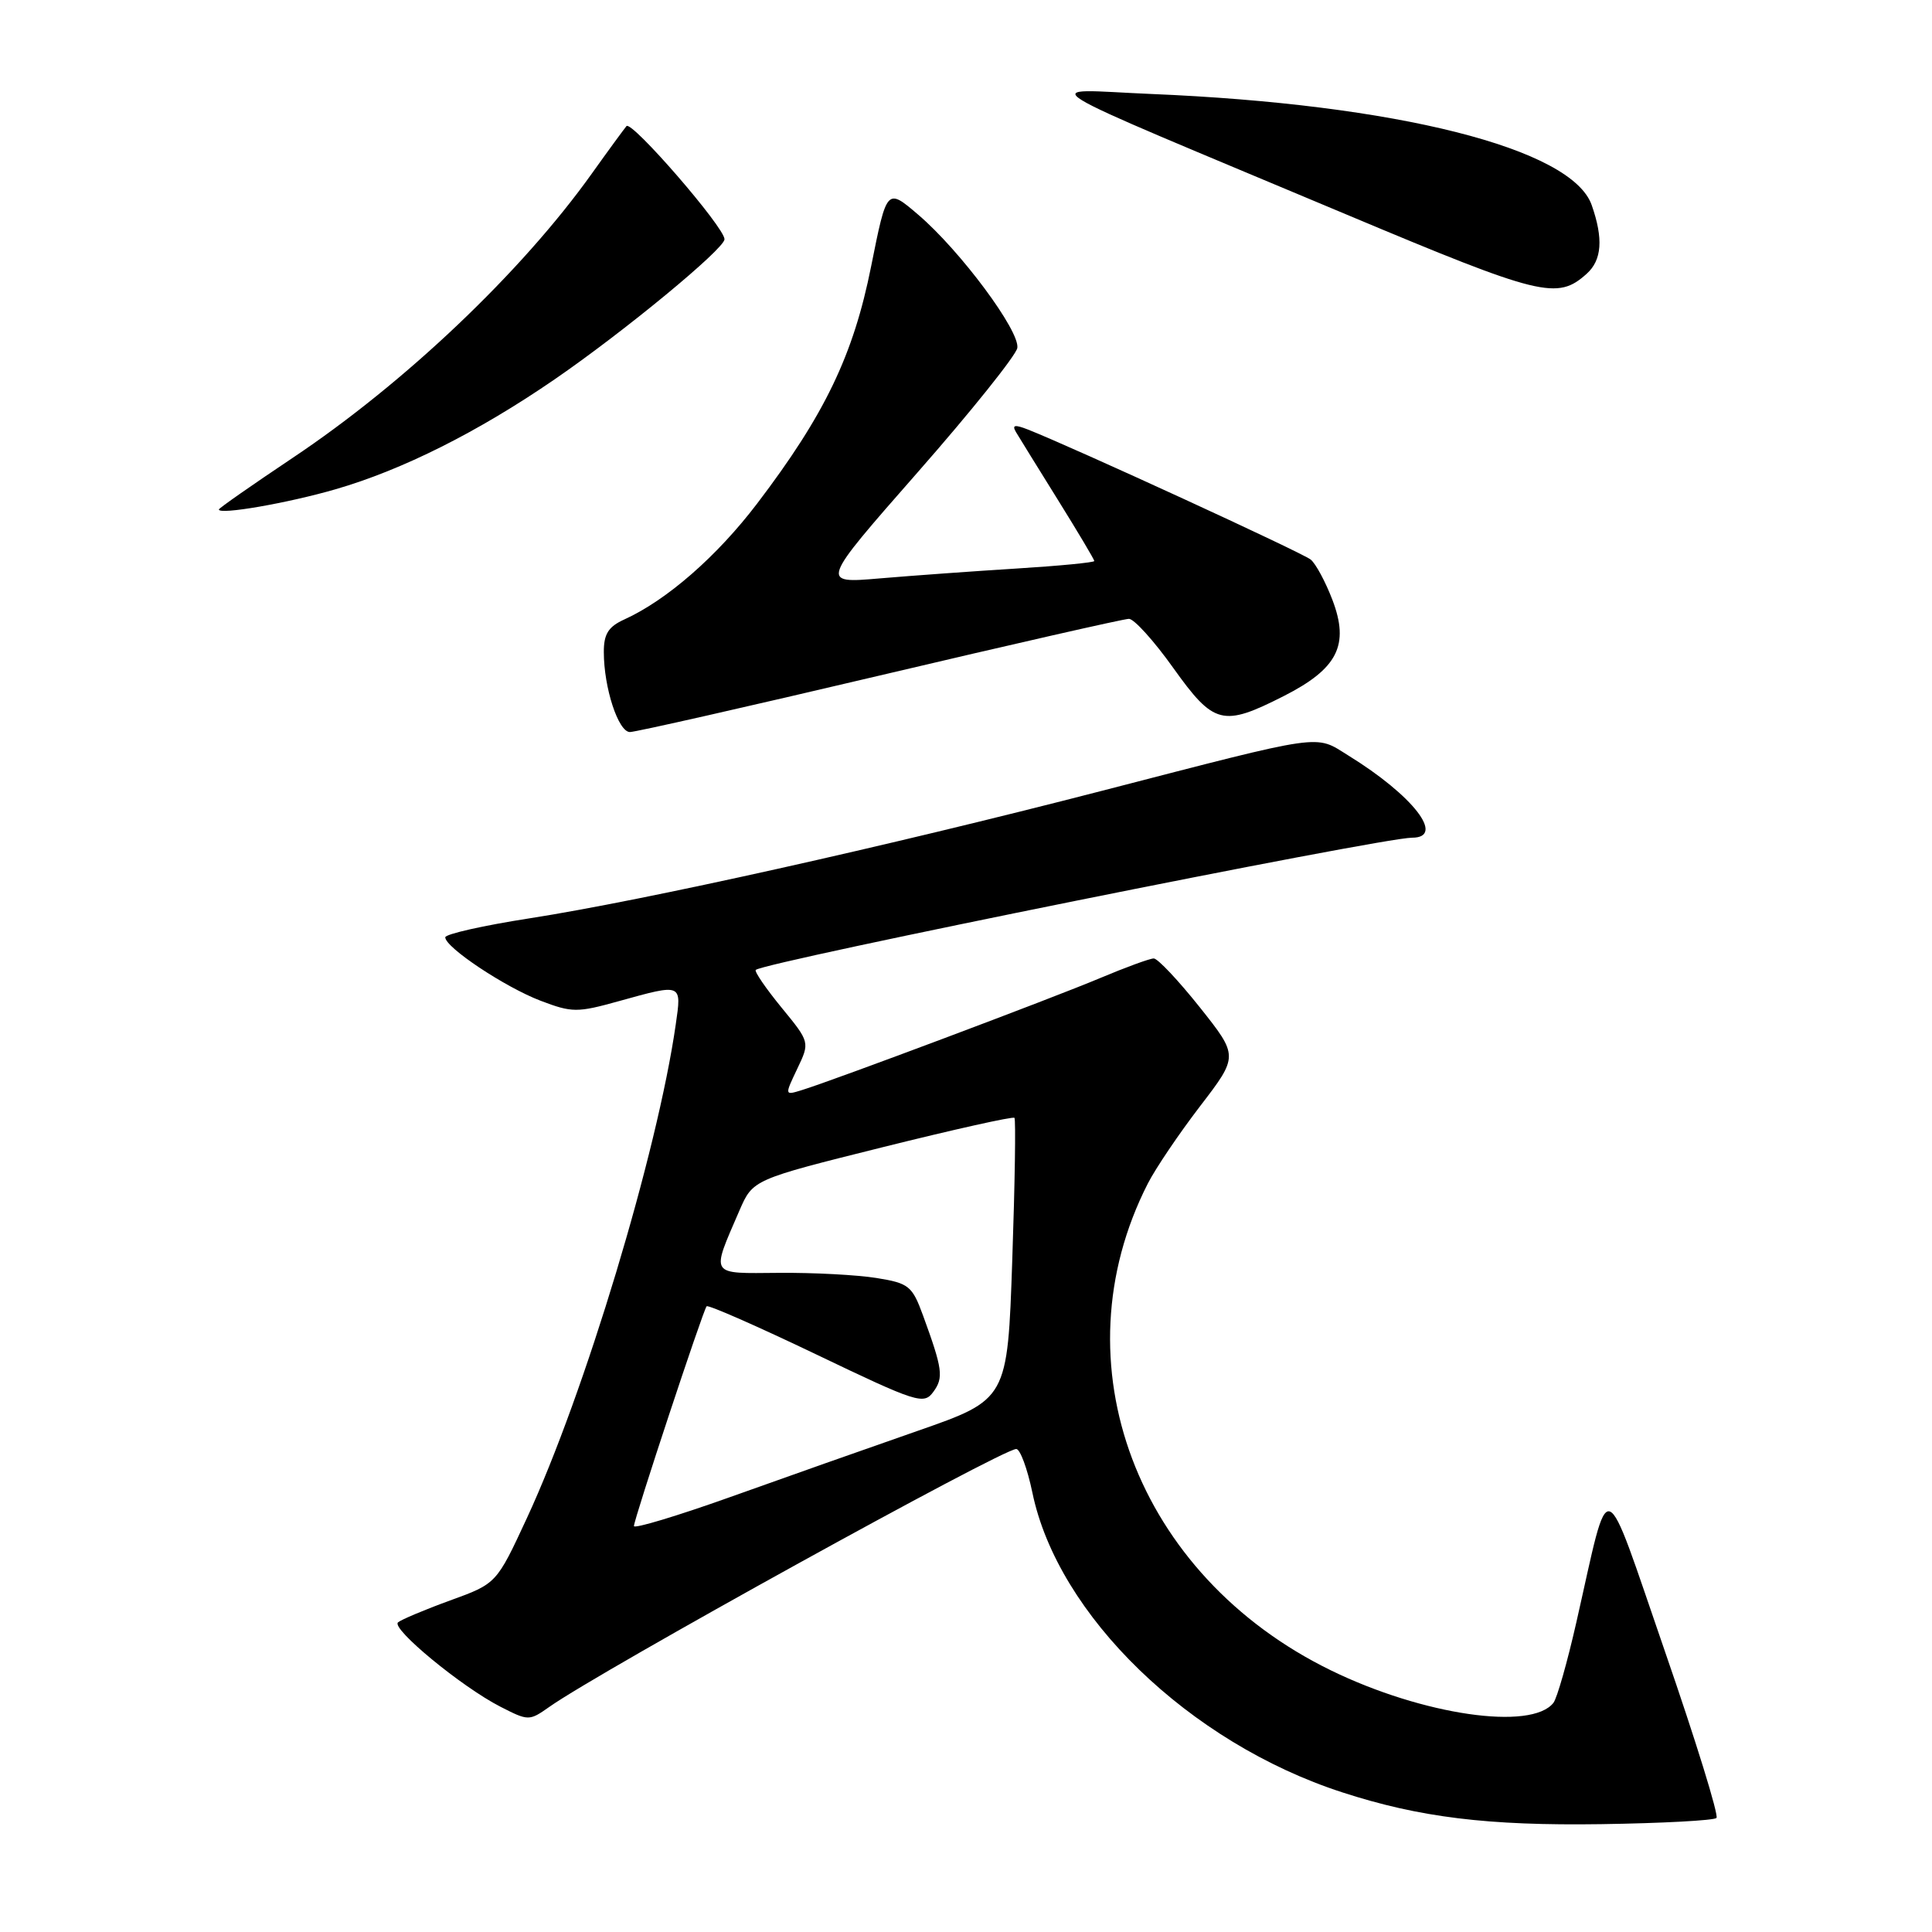 <?xml version="1.0" encoding="UTF-8" standalone="no"?>
<!DOCTYPE svg PUBLIC "-//W3C//DTD SVG 1.1//EN" "http://www.w3.org/Graphics/SVG/1.1/DTD/svg11.dtd" >
<svg xmlns="http://www.w3.org/2000/svg" xmlns:xlink="http://www.w3.org/1999/xlink" version="1.1" viewBox="0 0 256 256">
 <g >
 <path fill="currentColor"
d=" M 227.44 240.89 C 227.77 240.56 224.71 230.67 220.64 218.90 C 212.22 194.53 213.43 194.94 208.88 214.94 C 207.69 220.20 206.32 225.01 205.84 225.63 C 202.93 229.36 188.53 227.27 176.37 221.34 C 150.58 208.76 139.98 180.61 152.08 156.85 C 153.10 154.84 156.23 150.21 159.03 146.56 C 164.11 139.93 164.11 139.93 158.97 133.46 C 156.14 129.91 153.40 127.00 152.88 127.00 C 152.36 127.00 149.14 128.18 145.72 129.62 C 139.43 132.27 110.41 143.17 106.23 144.45 C 103.96 145.15 103.96 145.15 105.64 141.62 C 107.32 138.10 107.32 138.10 103.55 133.50 C 101.47 130.96 99.94 128.72 100.14 128.52 C 101.17 127.49 183.03 111.00 187.10 111.00 C 191.58 111.00 187.26 105.41 178.65 100.10 C 174.17 97.32 175.82 97.08 146.00 104.79 C 117.36 112.19 85.37 119.31 70.25 121.67 C 64.06 122.63 59.00 123.77 59.00 124.20 C 59.00 125.54 66.91 130.80 71.62 132.60 C 75.80 134.19 76.47 134.20 82.03 132.65 C 90.43 130.32 90.33 130.28 89.54 135.75 C 87.11 152.69 77.47 184.66 69.81 201.17 C 65.79 209.84 65.79 209.84 59.64 212.07 C 56.26 213.30 53.16 214.61 52.74 214.97 C 51.79 215.79 61.17 223.52 66.29 226.14 C 70.02 228.05 70.12 228.05 72.79 226.17 C 79.55 221.39 132.77 192.00 134.66 192.00 C 135.17 192.00 136.13 194.59 136.79 197.75 C 140.15 214.05 157.57 230.91 177.84 237.49 C 188.09 240.82 197.15 241.93 212.17 241.71 C 220.24 241.59 227.11 241.22 227.44 240.89 Z  M 116.60 89.50 C 134.07 85.38 148.92 82.00 149.59 82.00 C 150.27 82.00 152.91 84.92 155.46 88.50 C 160.85 96.04 162.00 96.34 170.07 92.25 C 177.25 88.61 178.84 85.49 176.55 79.48 C 175.64 77.10 174.35 74.70 173.68 74.15 C 172.60 73.25 142.07 59.22 136.19 56.91 C 134.45 56.23 134.07 56.31 134.62 57.25 C 135.03 57.94 137.53 61.98 140.18 66.24 C 142.83 70.50 145.00 74.14 145.00 74.34 C 145.00 74.53 140.39 74.98 134.75 75.33 C 129.11 75.68 120.94 76.27 116.58 76.64 C 108.66 77.32 108.66 77.32 121.58 62.60 C 128.69 54.51 134.63 47.08 134.80 46.11 C 135.17 43.88 127.25 33.22 121.68 28.46 C 117.51 24.89 117.51 24.89 115.43 35.29 C 113.08 47.06 109.29 54.94 100.32 66.73 C 94.99 73.73 88.37 79.51 82.73 82.08 C 80.61 83.04 80.00 84.01 80.01 86.41 C 80.01 91.13 81.93 97.00 83.47 97.00 C 84.22 97.00 99.13 93.62 116.60 89.50 Z  M 44.46 64.83 C 53.31 62.27 63.34 57.24 73.47 50.28 C 82.66 43.97 96.00 32.97 96.00 31.70 C 96.00 30.12 83.68 15.91 83.01 16.71 C 82.65 17.15 80.58 19.97 78.42 23.00 C 69.11 36.05 53.64 50.75 38.75 60.69 C 33.39 64.28 29.00 67.34 29.00 67.51 C 29.00 68.25 38.12 66.67 44.46 64.83 Z  M 210.25 36.27 C 212.26 34.46 212.47 31.63 210.91 27.18 C 208.29 19.66 185.05 13.80 152.50 12.45 C 137.49 11.82 134.51 9.99 178.50 28.46 C 204.24 39.27 206.35 39.78 210.25 36.27 Z  M 84.00 202.21 C 84.00 201.31 93.15 173.64 93.63 173.09 C 93.83 172.86 100.37 175.74 108.16 179.47 C 121.53 185.88 122.41 186.16 123.67 184.43 C 125.06 182.54 124.90 181.41 122.30 174.29 C 120.87 170.39 120.43 170.03 116.13 169.34 C 113.58 168.93 107.78 168.62 103.23 168.66 C 93.91 168.73 94.19 169.18 97.98 160.40 C 99.76 156.30 99.76 156.30 116.92 152.02 C 126.35 149.67 134.23 147.91 134.42 148.12 C 134.61 148.33 134.48 156.81 134.13 166.97 C 133.50 185.45 133.50 185.45 121.50 189.63 C 114.90 191.93 103.76 195.86 96.75 198.37 C 89.74 200.87 84.00 202.60 84.00 202.21 Z "/>
</g>
</svg>